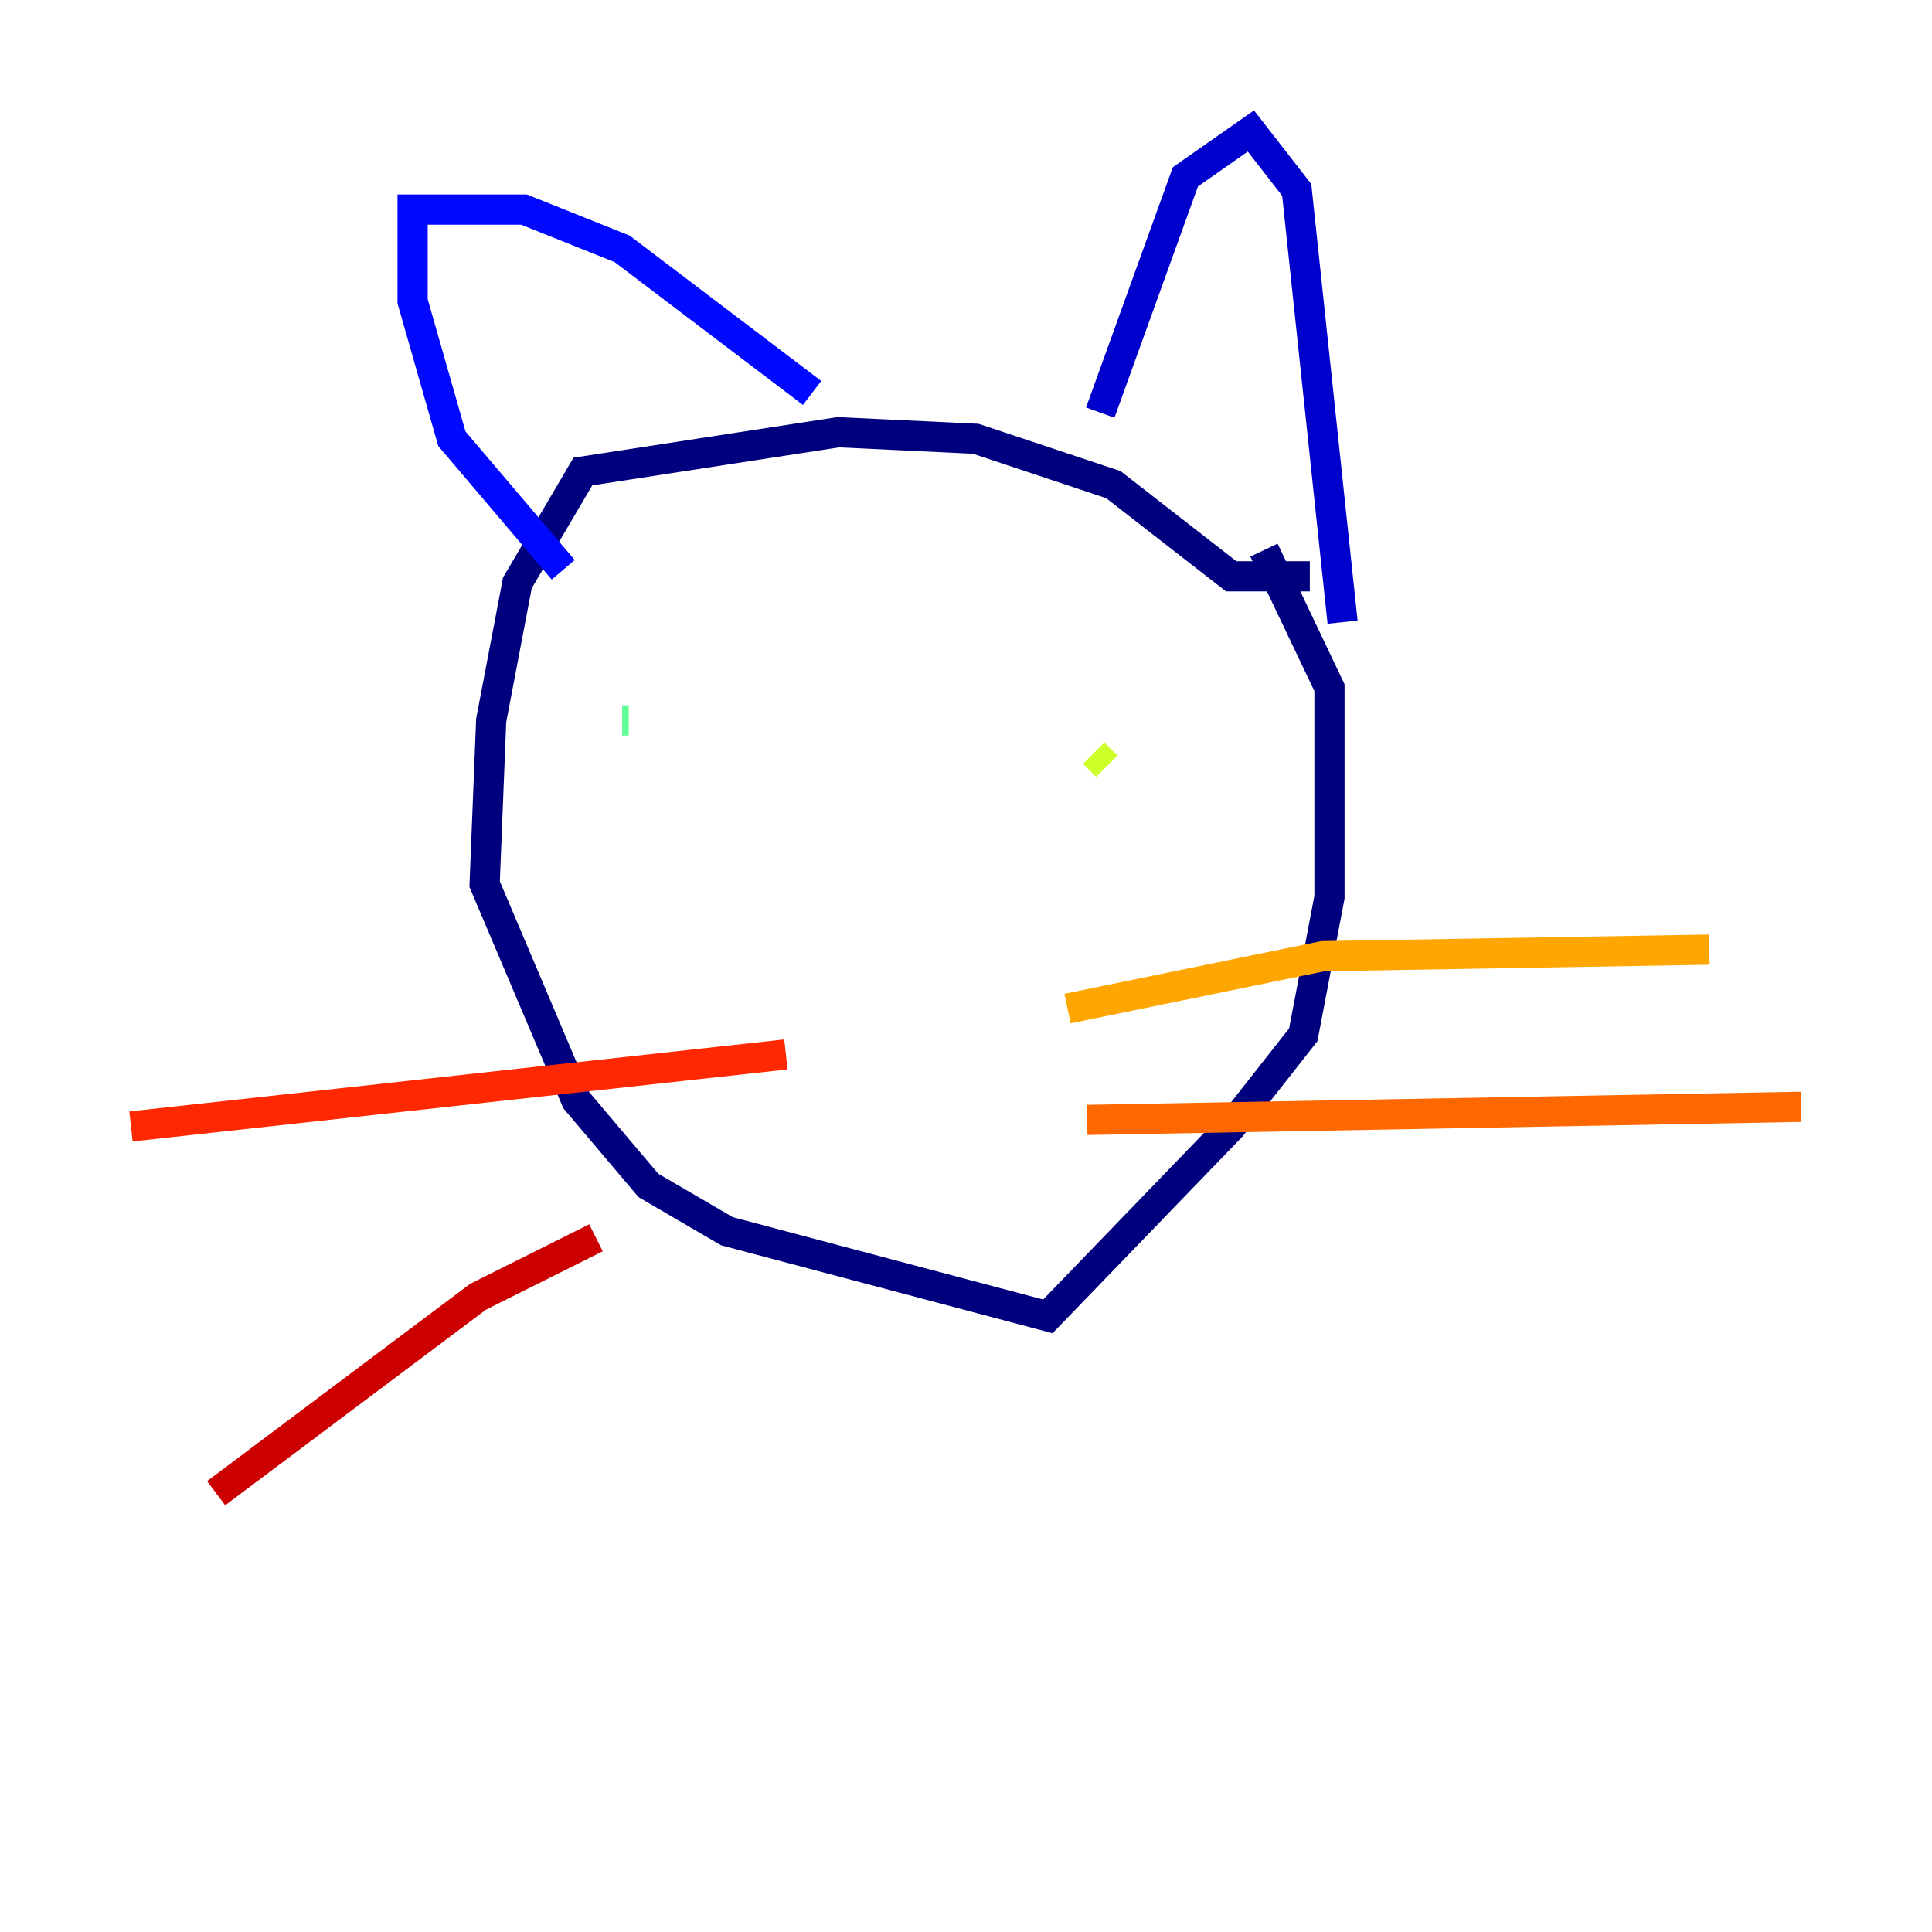 <?xml version="1.0" encoding="utf-8" ?>
<svg baseProfile="tiny" height="128" version="1.2" viewBox="0,0,128,128" width="128" xmlns="http://www.w3.org/2000/svg" xmlns:ev="http://www.w3.org/2001/xml-events" xmlns:xlink="http://www.w3.org/1999/xlink"><defs /><polyline fill="none" points="86.78,38.183 81.573,38.183 73.763,32.108 64.651,29.071 55.539,28.637 38.617,31.241 34.278,38.617 32.542,47.729 32.108,58.576 38.183,72.895 42.956,78.536 48.163,81.573 69.424,87.214 81.573,74.63 86.346,68.556 88.081,59.444 88.081,45.559 83.742,36.447" stroke="#00007f" stroke-width="2" /><polyline fill="none" points="72.895,27.336 78.536,11.715 82.875,8.678 85.912,12.583 88.949,41.22" stroke="#0000cc" stroke-width="2" /><polyline fill="none" points="53.803,26.034 41.22,16.488 34.712,13.885 27.336,13.885 27.336,19.959 29.939,29.071 37.315,37.749" stroke="#0008ff" stroke-width="2" /><polyline fill="none" points="69.424,47.295 69.424,47.295" stroke="#004cff" stroke-width="2" /><polyline fill="none" points="71.159,45.125 71.159,45.125" stroke="#0090ff" stroke-width="2" /><polyline fill="none" points="47.729,47.729 47.729,47.729" stroke="#00d4ff" stroke-width="2" /><polyline fill="none" points="68.556,46.861 68.556,46.861" stroke="#29ffcd" stroke-width="2" /><polyline fill="none" points="41.22,47.729 41.654,47.729" stroke="#5fff96" stroke-width="2" /><polyline fill="none" points="72.027,49.031 72.027,49.031" stroke="#96ff5f" stroke-width="2" /><polyline fill="none" points="72.461,49.898 73.329,50.766" stroke="#cdff29" stroke-width="2" /><polyline fill="none" points="58.142,57.709 58.142,57.709" stroke="#ffe500" stroke-width="2" /><polyline fill="none" points="70.725,66.82 87.647,63.349 113.248,62.915" stroke="#ffa600" stroke-width="2" /><polyline fill="none" points="72.027,74.197 119.322,73.329" stroke="#ff6700" stroke-width="2" /><polyline fill="none" points="52.068,69.858 8.678,74.63" stroke="#ff2800" stroke-width="2" /><polyline fill="none" points="39.485,82.007 31.675,85.912 14.319,98.929" stroke="#cc0000" stroke-width="2" /><polyline fill="none" points="56.841,57.275 56.841,57.275" stroke="#7f0000" stroke-width="2" /></svg>